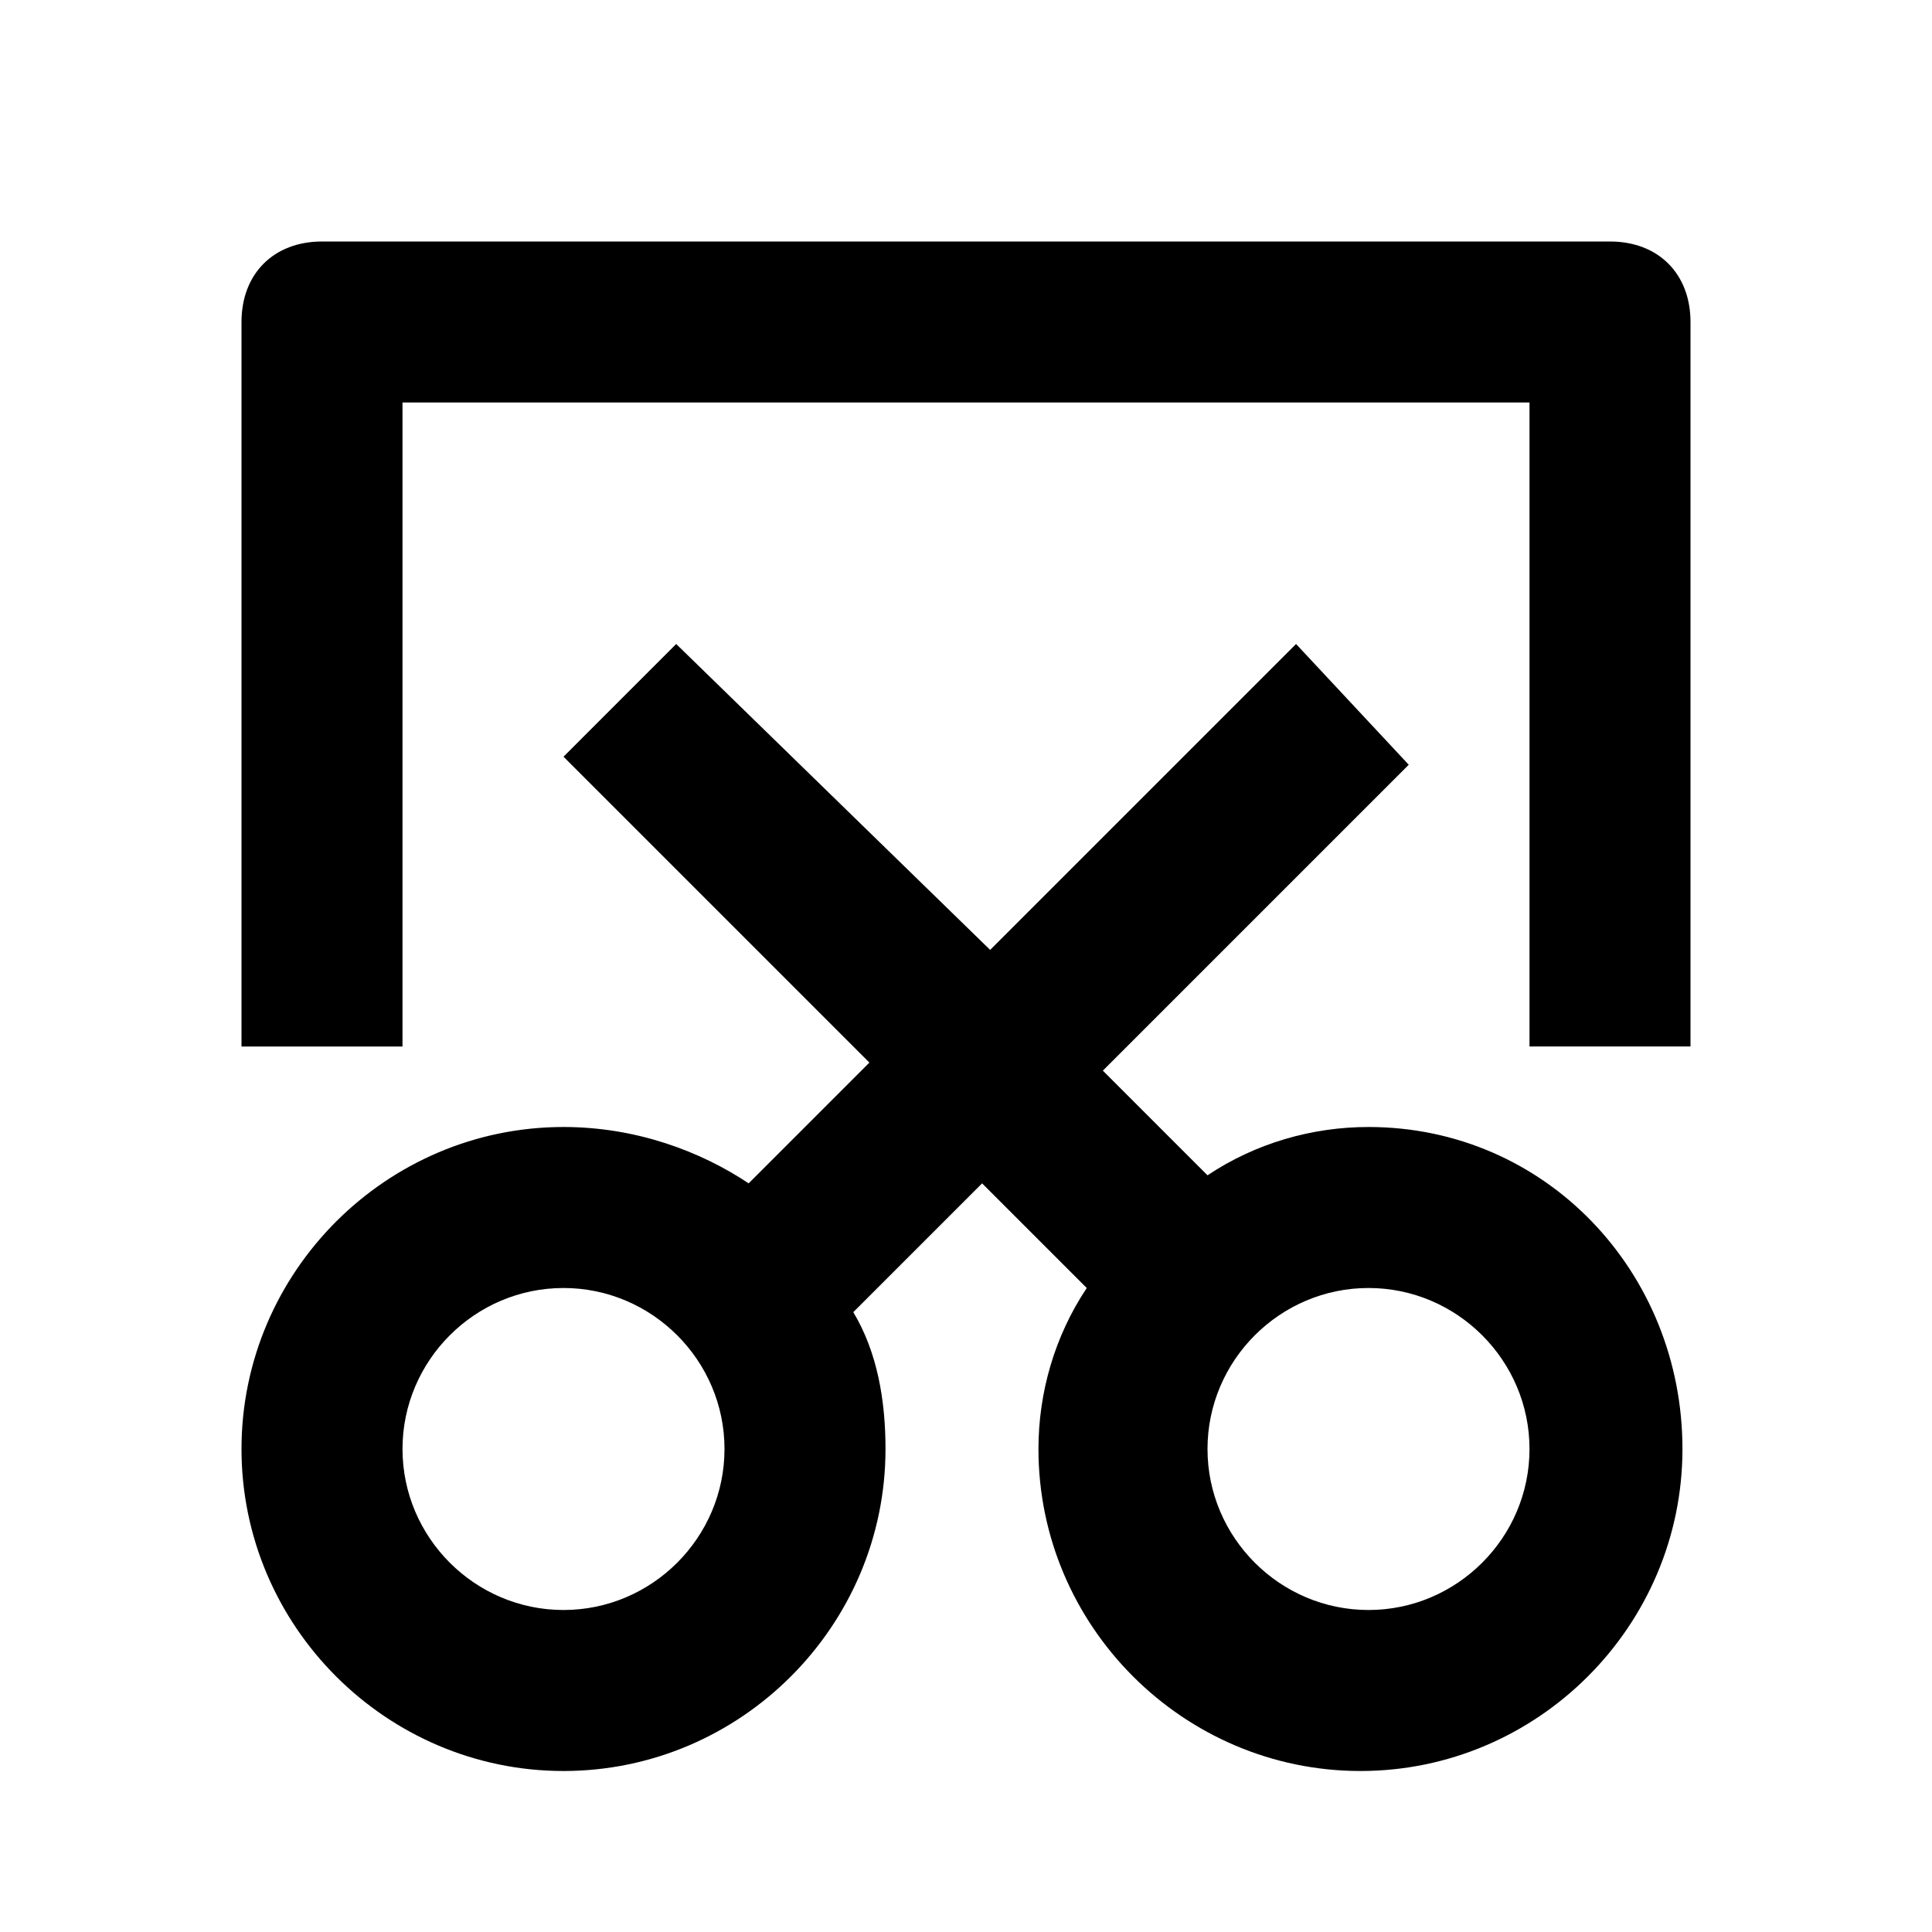 <?xml version="1.0" standalone="no"?><!DOCTYPE svg PUBLIC "-//W3C//DTD SVG 1.1//EN" "http://www.w3.org/Graphics/SVG/1.1/DTD/svg11.dtd"><svg t="1659432399974" viewBox="0 0 1024 1024" version="1.1" xmlns="http://www.w3.org/2000/svg" p-id="9974"  xmlns:xlink="http://www.w3.org/1999/xlink"><defs></defs><path d="M853.333 128H170.667c-25.6 0-42.667 17.067-42.667 42.667v384h85.333V213.333h597.333v341.333h85.333V170.667c0-25.6-17.067-42.667-42.667-42.667z" p-id="9975"></path><path d="M725.333 597.333c-29.867 0-59.733 8.533-85.333 25.6l-55.467-55.467 162.133-162.133L686.933 341.333l-162.133 162.133L358.4 341.333 298.667 401.067l162.133 162.133-64 64c-25.6-17.067-59.733-29.867-98.133-29.867-93.867 0-170.667 76.8-170.667 170.667s76.8 170.667 170.667 170.667 170.667-76.8 170.667-170.667c0-25.6-4.267-51.2-17.067-72.533l68.267-68.267 55.467 55.467c-17.067 25.6-25.6 55.467-25.6 85.333 0 93.867 76.8 170.667 170.667 170.667s170.667-76.8 170.667-170.667-72.533-170.667-166.4-170.667zM298.667 853.333c-46.933 0-85.333-38.4-85.333-85.333s38.4-85.333 85.333-85.333 85.333 38.4 85.333 85.333-38.4 85.333-85.333 85.333z m426.667 0c-46.933 0-85.333-38.4-85.333-85.333s38.4-85.333 85.333-85.333 85.333 38.4 85.333 85.333-38.4 85.333-85.333 85.333z" p-id="9976"></path></svg>